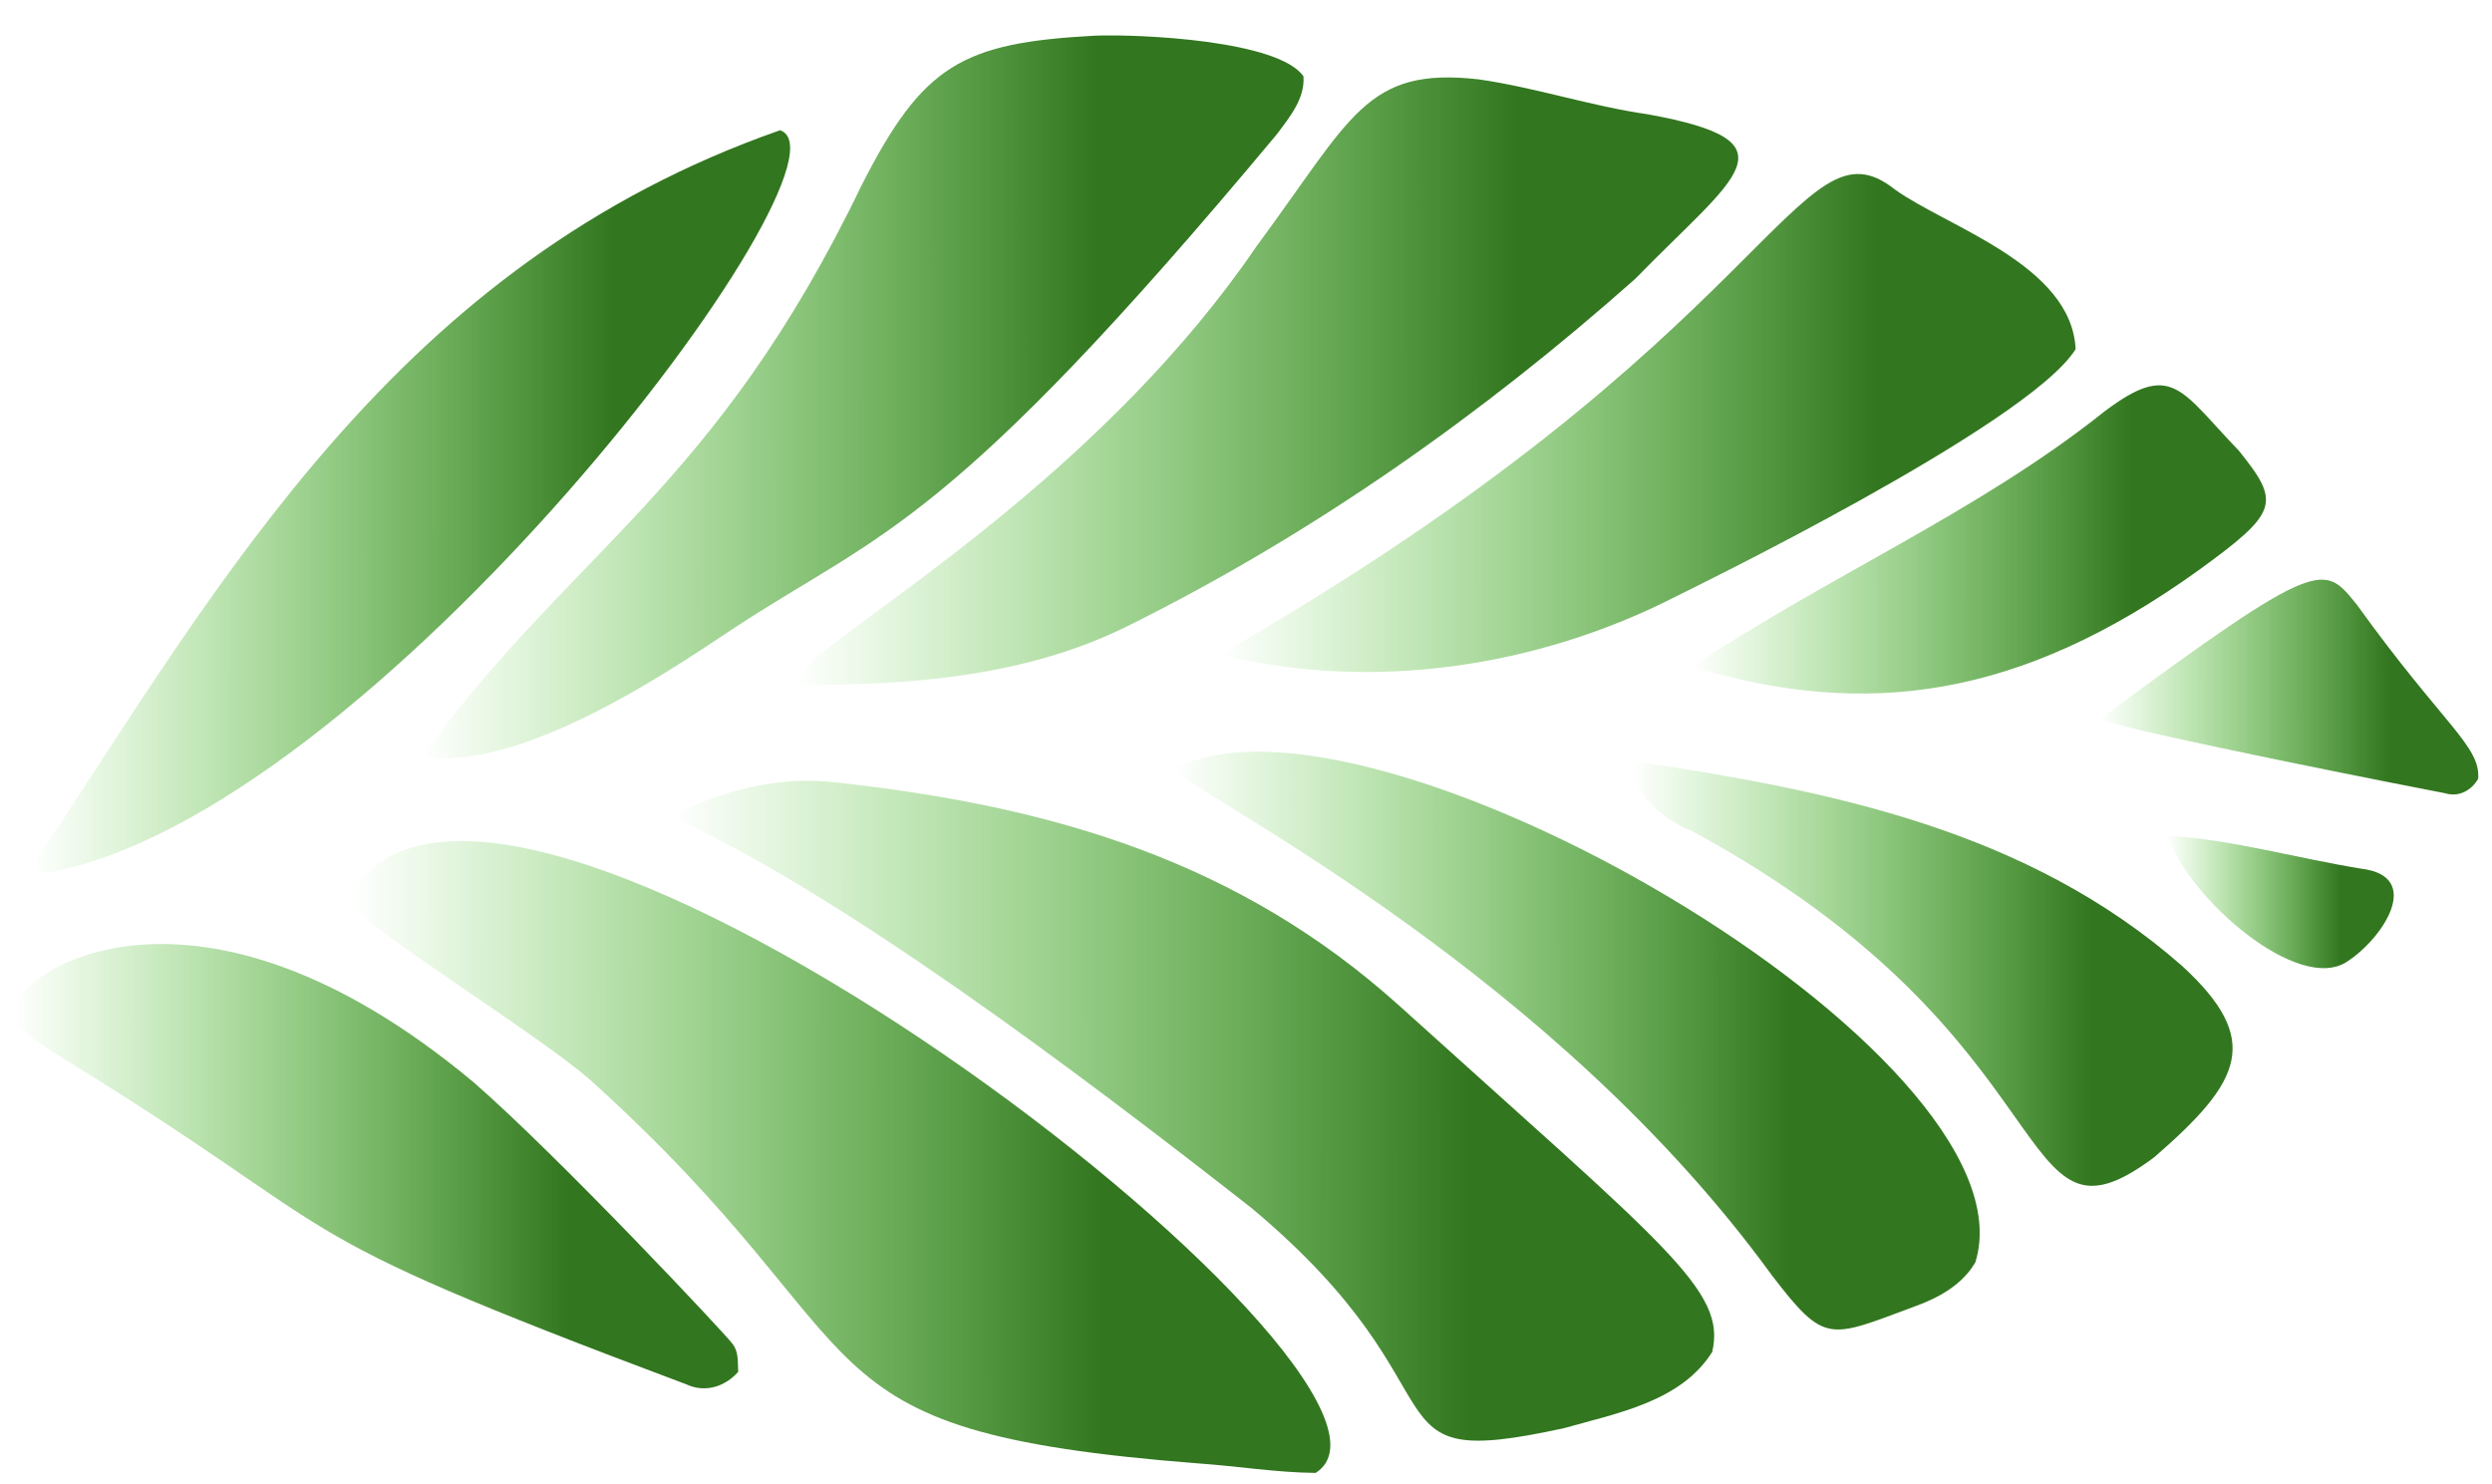 <svg width="796" height="474" viewBox="0 0 796 474" fill="none" xmlns="http://www.w3.org/2000/svg">
<g clip-path="url(#clip0_701_83)" filter="url(#filter0_i_701_83)">
<path d="M715.149 139.992C696.353 120.516 693.829 111.154 672.195 127.464C631.902 159.624 583.365 180.326 540.524 209.026C596.229 225.81 645.351 219.034 702.104 178.301C727.917 159.573 728.575 156.678 715.149 139.992Z" fill="url(#paint0_linear_701_83)"/>
<path d="M663.003 107.541C661.729 80.561 621.817 68.457 605.278 56.54C573.947 31.75 568.012 103.028 389.697 205.059C438.241 217.203 491.293 209.079 535.169 186.633C537.111 185.629 647.917 131.885 663.003 107.541Z" fill="url(#paint1_linear_701_83)"/>
<path d="M752.926 189.309C742.196 176.054 741.615 173.389 670.672 225.789C682.344 230.142 772.692 247.85 781.039 249.421C785.445 250.782 789.522 248.455 791.589 244.767C792.34 234.267 780.499 227.654 752.926 189.309Z" fill="url(#paint2_linear_701_83)"/>
<path d="M526.473 32.533C508.188 29.927 490.638 23.989 472.354 21.355C436.22 17.264 431.894 33.437 401.328 74.723C354.763 143.12 282.937 187.613 262.145 204.931C258.758 207.598 256.316 211.073 254.294 214.747C290.307 215.065 327.788 212.15 360.231 195.989C419.527 166.577 473.651 128.302 522.378 85.036C554.486 52.072 574.73 41.329 526.473 32.533Z" fill="url(#paint3_linear_701_83)"/>
<path d="M754.158 273.508C733.536 270.137 713.272 264.327 692.321 262.914C698.987 282.966 734.311 313.799 749.863 303.107C760.997 295.898 774.376 275.923 754.158 273.508Z" fill="url(#paint4_linear_701_83)"/>
<path d="M416.348 20.36C408.277 8.881 364.283 6.852 349.64 7.398C307.33 9.688 294.798 16.662 275.226 55.179C228.384 152.411 182.833 171.697 134.87 237.619C168.055 243.479 222.257 204.507 235.017 196.285C281.888 165.677 302.849 164.853 407.81 38.94C411.915 33.465 416.904 27.465 416.348 20.36Z" fill="url(#paint5_linear_701_83)"/>
<path d="M697.08 304.65C647.811 261.32 585.116 248.713 523.506 239.436C522.921 240.358 521.753 242.202 521.168 243.124C524.497 251.604 531.647 258.055 540.415 261.471C663.654 328.15 641.126 400.804 688.132 365.692C716.207 341.33 722.663 328.218 697.08 304.65Z" fill="url(#paint6_linear_701_83)"/>
<path d="M374.673 241.978C388.764 253.431 496.862 308.232 565.968 403.414C583.017 425.629 584.11 423.575 611.56 413.388C619.292 410.635 626.98 406.308 630.994 399.216C651.484 332.491 435.501 207.766 374.673 241.978Z" fill="url(#paint7_linear_701_83)"/>
<path d="M249.16 37.613C127.328 80.26 71.585 179.819 10.367 272.733C11.251 273.314 13.02 274.448 13.889 275.015C118.627 257.755 276.961 46.814 249.16 37.613Z" fill="url(#paint8_linear_701_83)"/>
<path d="M546.91 427.925C551.535 408.242 532.317 394.446 447.015 317.354C396.226 271.579 337.106 253.605 267.144 245.986C248.845 243.679 230.262 248.618 214.228 256.819C268.09 281.013 344.458 338.632 399.82 381.978C471.398 441.875 433.581 466.66 499.528 452.271C516.716 447.432 536.963 443.726 546.91 427.925Z" fill="url(#paint9_linear_701_83)"/>
<path d="M112.519 281.418C112.759 282.694 113.209 285.247 113.449 286.524C122.903 296.123 172.762 327.271 188.364 340.853C286.125 429.046 249.191 453.127 382.709 463.515C395.252 464.377 407.662 466.445 420.251 466.556C466.274 437.262 159.467 200.6 112.519 281.418Z" fill="url(#paint10_linear_701_83)"/>
<path d="M151.257 341.74C62.466 267.618 4.838 306.43 4.428 318.953C4.834 324.923 11.144 328.056 15.581 331.288C118.474 394.192 80.176 386.062 219.303 438.291C225.298 441.069 231.697 438.955 235.803 434.246C235.607 431.196 236.026 427.878 233.957 425.297C232.449 422.978 178.466 365.409 151.257 341.74Z" fill="url(#paint11_linear_701_83)"/>
</g>
<defs>
<filter id="filter0_i_701_83" x="0.359" y="0.223" width="795.312" height="477.423" filterUnits="userSpaceOnUse" color-interpolation-filters="sRGB">
<feFlood flood-opacity="0" result="BackgroundImageFix"/>
<feBlend mode="normal" in="SourceGraphic" in2="BackgroundImageFix" result="shape"/>
<feColorMatrix in="SourceAlpha" type="matrix" values="0 0 0 0 0 0 0 0 0 0 0 0 0 0 0 0 0 0 127 0" result="hardAlpha"/>
<feOffset dy="4"/>
<feGaussianBlur stdDeviation="2"/>
<feComposite in2="hardAlpha" operator="arithmetic" k2="-1" k3="1"/>
<feColorMatrix type="matrix" values="0 0 0 0 0 0 0 0 0 0 0 0 0 0 0 0 0 0 0.25 0"/>
<feBlend mode="normal" in2="shape" result="effect1_innerShadow_701_83"/>
</filter>
<linearGradient id="paint0_linear_701_83" x1="723.8" y1="168.32" x2="540.515" y2="168.36" gradientUnits="userSpaceOnUse">
<stop offset="0.234" stop-color="#32761F"/>
<stop offset="1" stop-color="#29BF00" stop-opacity="0"/>
<stop offset="1" stop-color="#37FF00" stop-opacity="0"/>
</linearGradient>
<linearGradient id="paint1_linear_701_83" x1="663.008" y1="131.108" x2="389.681" y2="131.167" gradientUnits="userSpaceOnUse">
<stop offset="0.234" stop-color="#32761F"/>
<stop offset="1" stop-color="#29BF00" stop-opacity="0"/>
<stop offset="1" stop-color="#37FF00" stop-opacity="0"/>
</linearGradient>
<linearGradient id="paint2_linear_701_83" x1="791.616" y1="215.493" x2="670.67" y2="215.519" gradientUnits="userSpaceOnUse">
<stop offset="0.234" stop-color="#32761F"/>
<stop offset="1" stop-color="#29BF00" stop-opacity="0"/>
<stop offset="1" stop-color="#37FF00" stop-opacity="0"/>
</linearGradient>
<linearGradient id="paint3_linear_701_83" x1="555.246" y1="117.713" x2="254.273" y2="117.778" gradientUnits="userSpaceOnUse">
<stop offset="0.234" stop-color="#32761F"/>
<stop offset="1" stop-color="#29BF00" stop-opacity="0"/>
<stop offset="1" stop-color="#37FF00" stop-opacity="0"/>
</linearGradient>
<linearGradient id="paint4_linear_701_83" x1="764.62" y1="284.096" x2="692.325" y2="284.112" gradientUnits="userSpaceOnUse">
<stop offset="0.234" stop-color="#32761F"/>
<stop offset="1" stop-color="#29BF00" stop-opacity="0"/>
<stop offset="1" stop-color="#37FF00" stop-opacity="0"/>
</linearGradient>
<linearGradient id="paint5_linear_701_83" x1="416.413" y1="122.731" x2="134.845" y2="122.792" gradientUnits="userSpaceOnUse">
<stop offset="0.234" stop-color="#32761F"/>
<stop offset="1" stop-color="#29BF00" stop-opacity="0"/>
<stop offset="1" stop-color="#37FF00" stop-opacity="0"/>
</linearGradient>
<linearGradient id="paint6_linear_701_83" x1="713.133" y1="307.113" x2="521.182" y2="307.154" gradientUnits="userSpaceOnUse">
<stop offset="0.234" stop-color="#32761F"/>
<stop offset="1" stop-color="#29BF00" stop-opacity="0"/>
<stop offset="1" stop-color="#37FF00" stop-opacity="0"/>
</linearGradient>
<linearGradient id="paint7_linear_701_83" x1="632.346" y1="328.413" x2="374.692" y2="328.469" gradientUnits="userSpaceOnUse">
<stop offset="0.234" stop-color="#32761F"/>
<stop offset="1" stop-color="#29BF00" stop-opacity="0"/>
<stop offset="1" stop-color="#37FF00" stop-opacity="0"/>
</linearGradient>
<linearGradient id="paint8_linear_701_83" x1="252.406" y1="156.288" x2="10.342" y2="156.34" gradientUnits="userSpaceOnUse">
<stop offset="0.234" stop-color="#32761F"/>
<stop offset="1" stop-color="#29BF00" stop-opacity="0"/>
<stop offset="1" stop-color="#37FF00" stop-opacity="0"/>
</linearGradient>
<linearGradient id="paint9_linear_701_83" x1="547.533" y1="350.8" x2="214.248" y2="350.872" gradientUnits="userSpaceOnUse">
<stop offset="0.234" stop-color="#32761F"/>
<stop offset="1" stop-color="#29BF00" stop-opacity="0"/>
<stop offset="1" stop-color="#37FF00" stop-opacity="0"/>
</linearGradient>
<linearGradient id="paint10_linear_701_83" x1="424.92" y1="365.591" x2="112.537" y2="365.658" gradientUnits="userSpaceOnUse">
<stop offset="0.234" stop-color="#32761F"/>
<stop offset="1" stop-color="#29BF00" stop-opacity="0"/>
<stop offset="1" stop-color="#37FF00" stop-opacity="0"/>
</linearGradient>
<linearGradient id="paint11_linear_701_83" x1="235.788" y1="368.54" x2="4.438" y2="368.59" gradientUnits="userSpaceOnUse">
<stop offset="0.234" stop-color="#32761F"/>
<stop offset="1" stop-color="#29BF00" stop-opacity="0"/>
<stop offset="1" stop-color="#37FF00" stop-opacity="0"/>
</linearGradient>
<clipPath id="clip0_701_83">
<rect width="473.252" height="795.211" fill="white" transform="matrix(-0 -1 -1 0 795.672 473.475)"/>
</clipPath>
</defs>
</svg>

